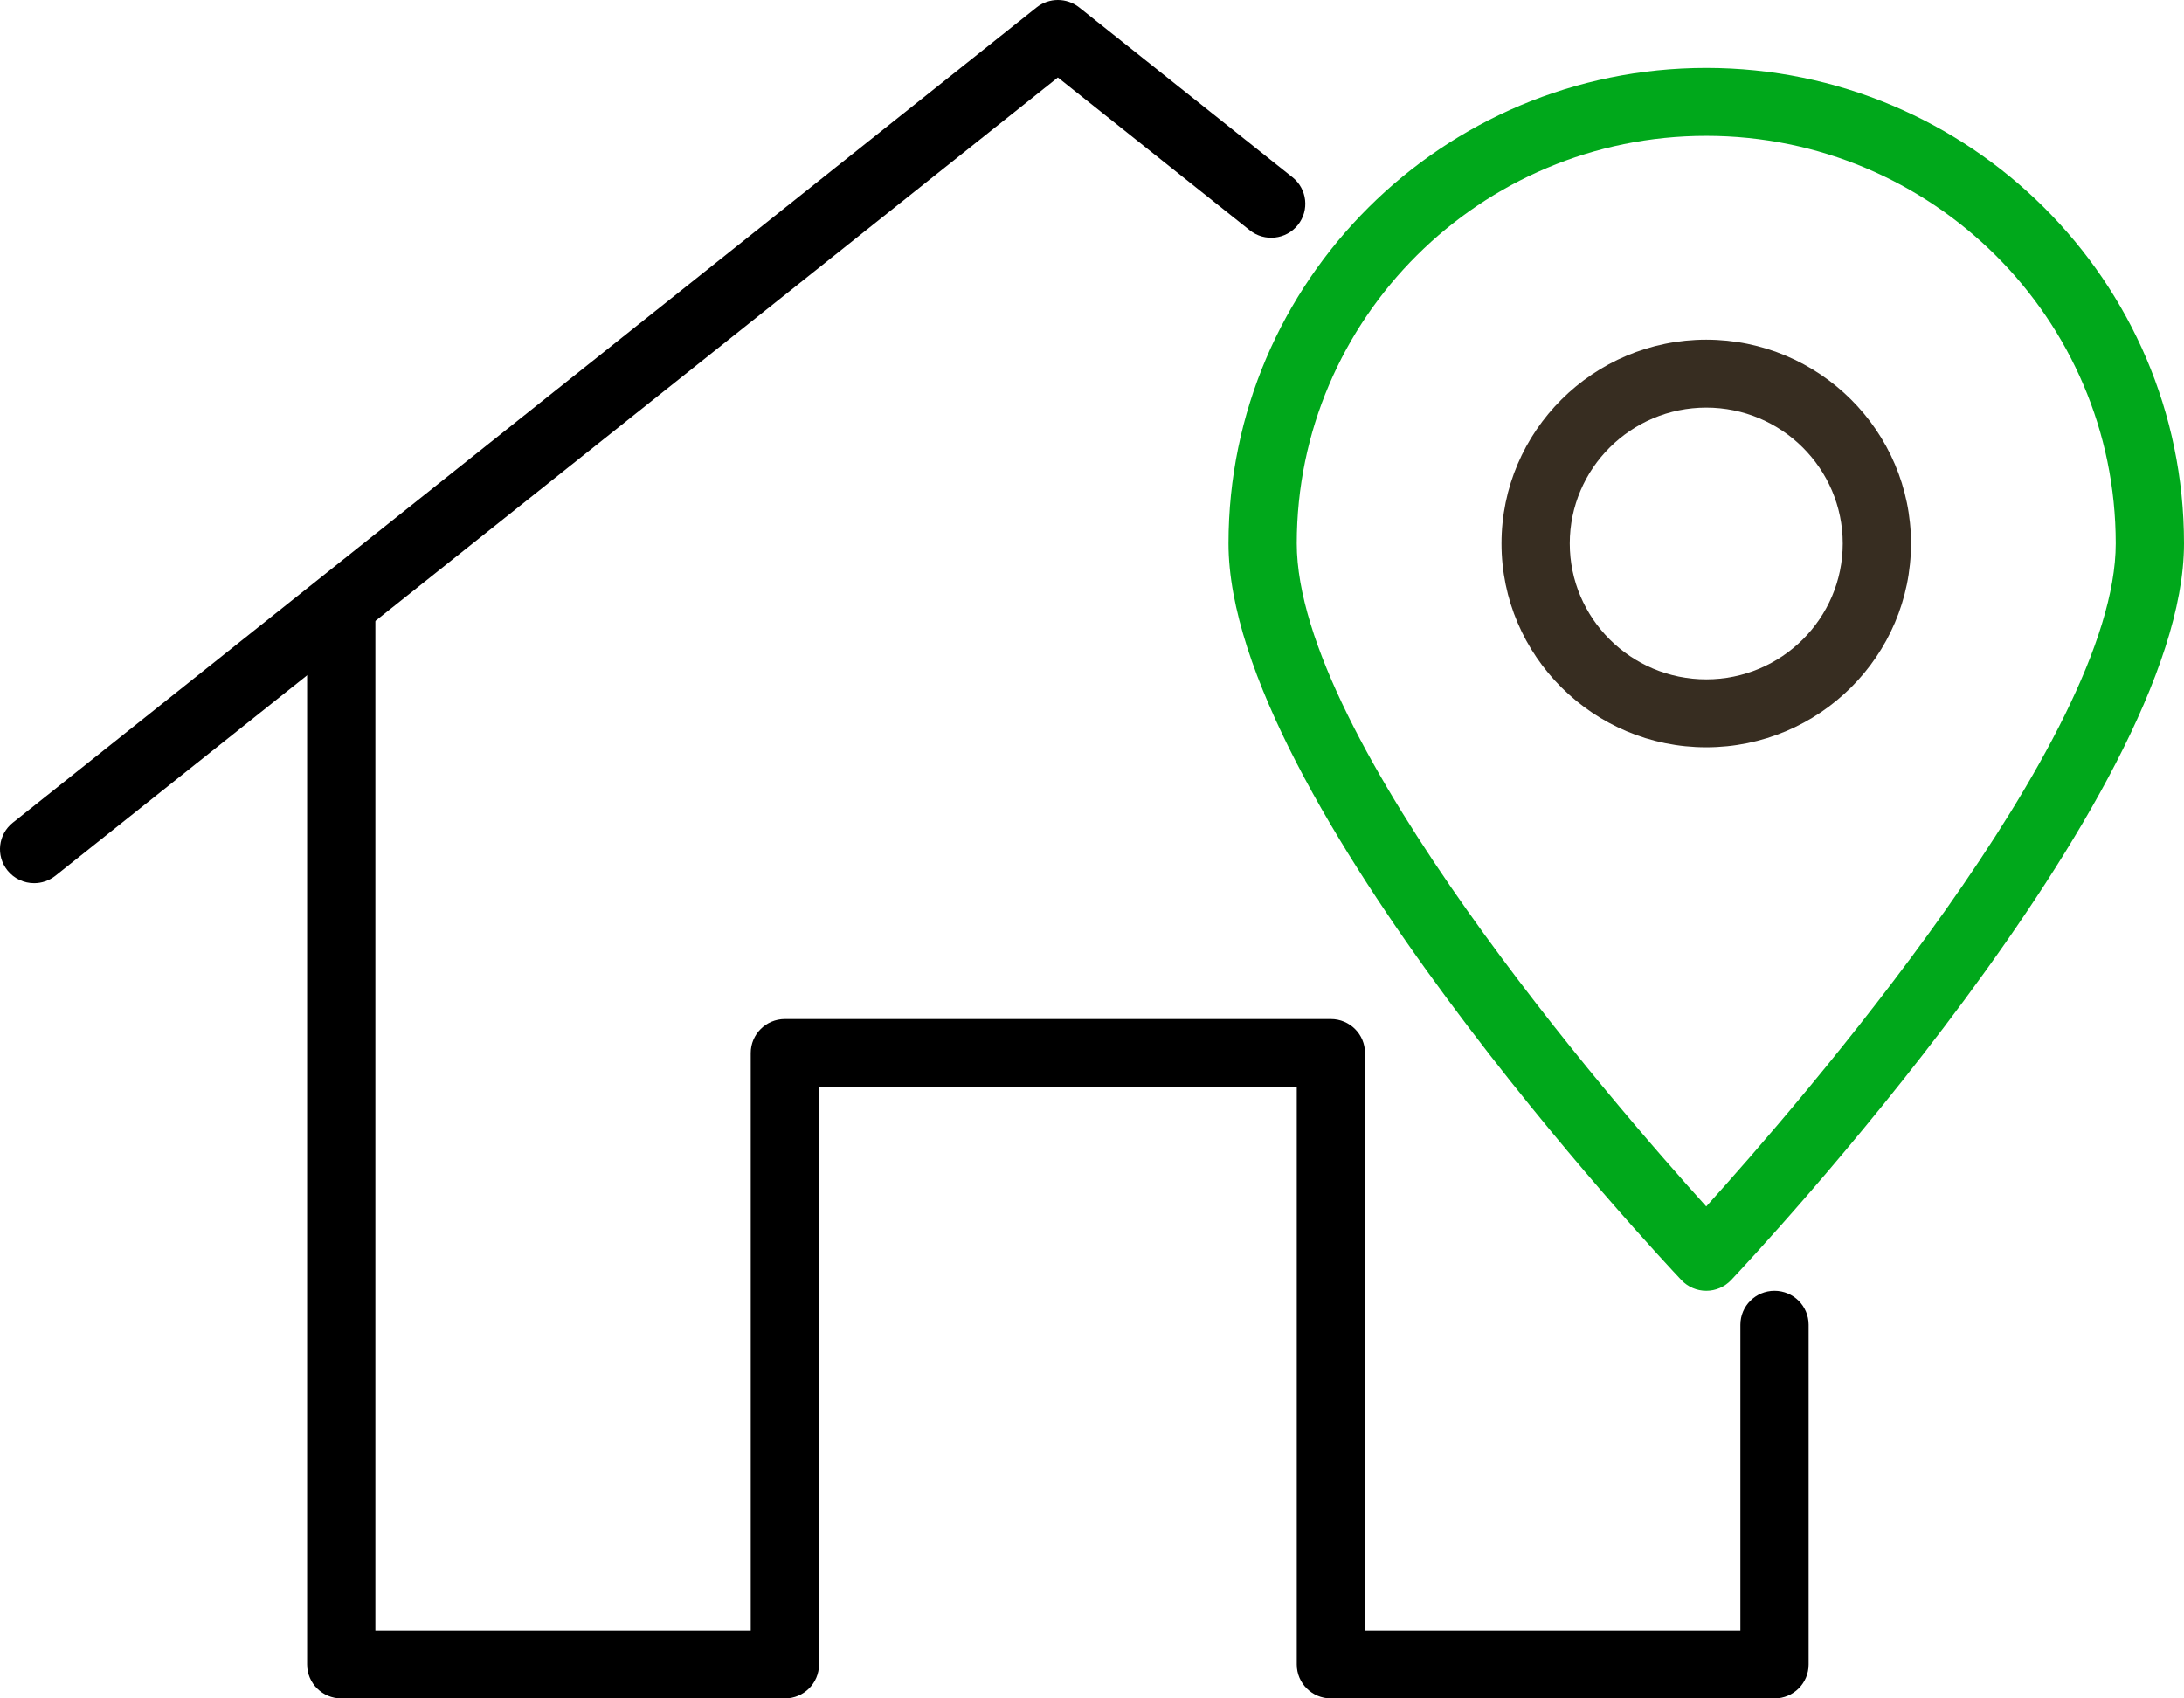 <svg width="90" height="70" viewBox="0 0 90 70" fill="none" xmlns="http://www.w3.org/2000/svg">
<path d="M1.407 36.4C0.994 36.4 0.586 36.22 0.308 35.874C-0.177 35.27 -0.079 34.389 0.528 33.907L42.716 0.306C43.23 -0.102 43.959 -0.102 44.473 0.306L53.262 7.306C53.869 7.789 53.967 8.67 53.482 9.274C52.997 9.878 52.111 9.974 51.505 9.493L43.594 3.193L2.285 36.093C2.026 36.299 1.715 36.4 1.407 36.4Z" fill="black"/>
<path d="M73.126 70H54.844C54.068 70 53.438 69.373 53.438 68.6V44.8H33.751V68.6C33.751 69.373 33.121 70 32.345 70H14.062C13.286 70 12.656 69.373 12.656 68.6V25.2C12.656 24.427 13.286 23.8 14.062 23.8C14.839 23.8 15.469 24.427 15.469 25.2V67.2H30.937V43.4C30.937 42.627 31.567 42 32.344 42H54.843C55.62 42 56.25 42.627 56.25 43.4V67.2H71.719V54.6C71.719 53.827 72.348 53.2 73.125 53.2C73.901 53.2 74.531 53.827 74.531 54.6V68.6C74.532 69.373 73.902 70 73.126 70Z" fill="black"/>
<path d="M70.312 53.2C69.925 53.2 69.553 53.041 69.288 52.759C68.526 51.952 50.625 32.885 50.625 22.4C50.625 11.592 59.457 2.8 70.312 2.8C81.169 2.8 90 11.592 90 22.4C90 32.885 72.099 51.952 71.337 52.759C71.071 53.041 70.7 53.2 70.312 53.2ZM70.312 5.599C61.008 5.599 53.438 13.136 53.438 22.399C53.438 30.458 66.51 45.515 70.312 49.724C74.115 45.515 87.187 30.458 87.187 22.399C87.187 13.136 79.617 5.599 70.312 5.599Z" fill="#00A81B"/>
<path d="M70.312 30.8C65.66 30.8 61.875 27.032 61.875 22.4C61.875 17.768 65.66 14 70.312 14C74.965 14 78.75 17.768 78.75 22.4C78.75 27.032 74.965 30.8 70.312 30.8ZM70.312 16.799C67.211 16.799 64.688 19.311 64.688 22.399C64.688 25.487 67.211 28 70.312 28C73.414 28 75.937 25.488 75.937 22.4C75.937 19.312 73.414 16.799 70.312 16.799Z" fill="#372D21"/>
</svg>
